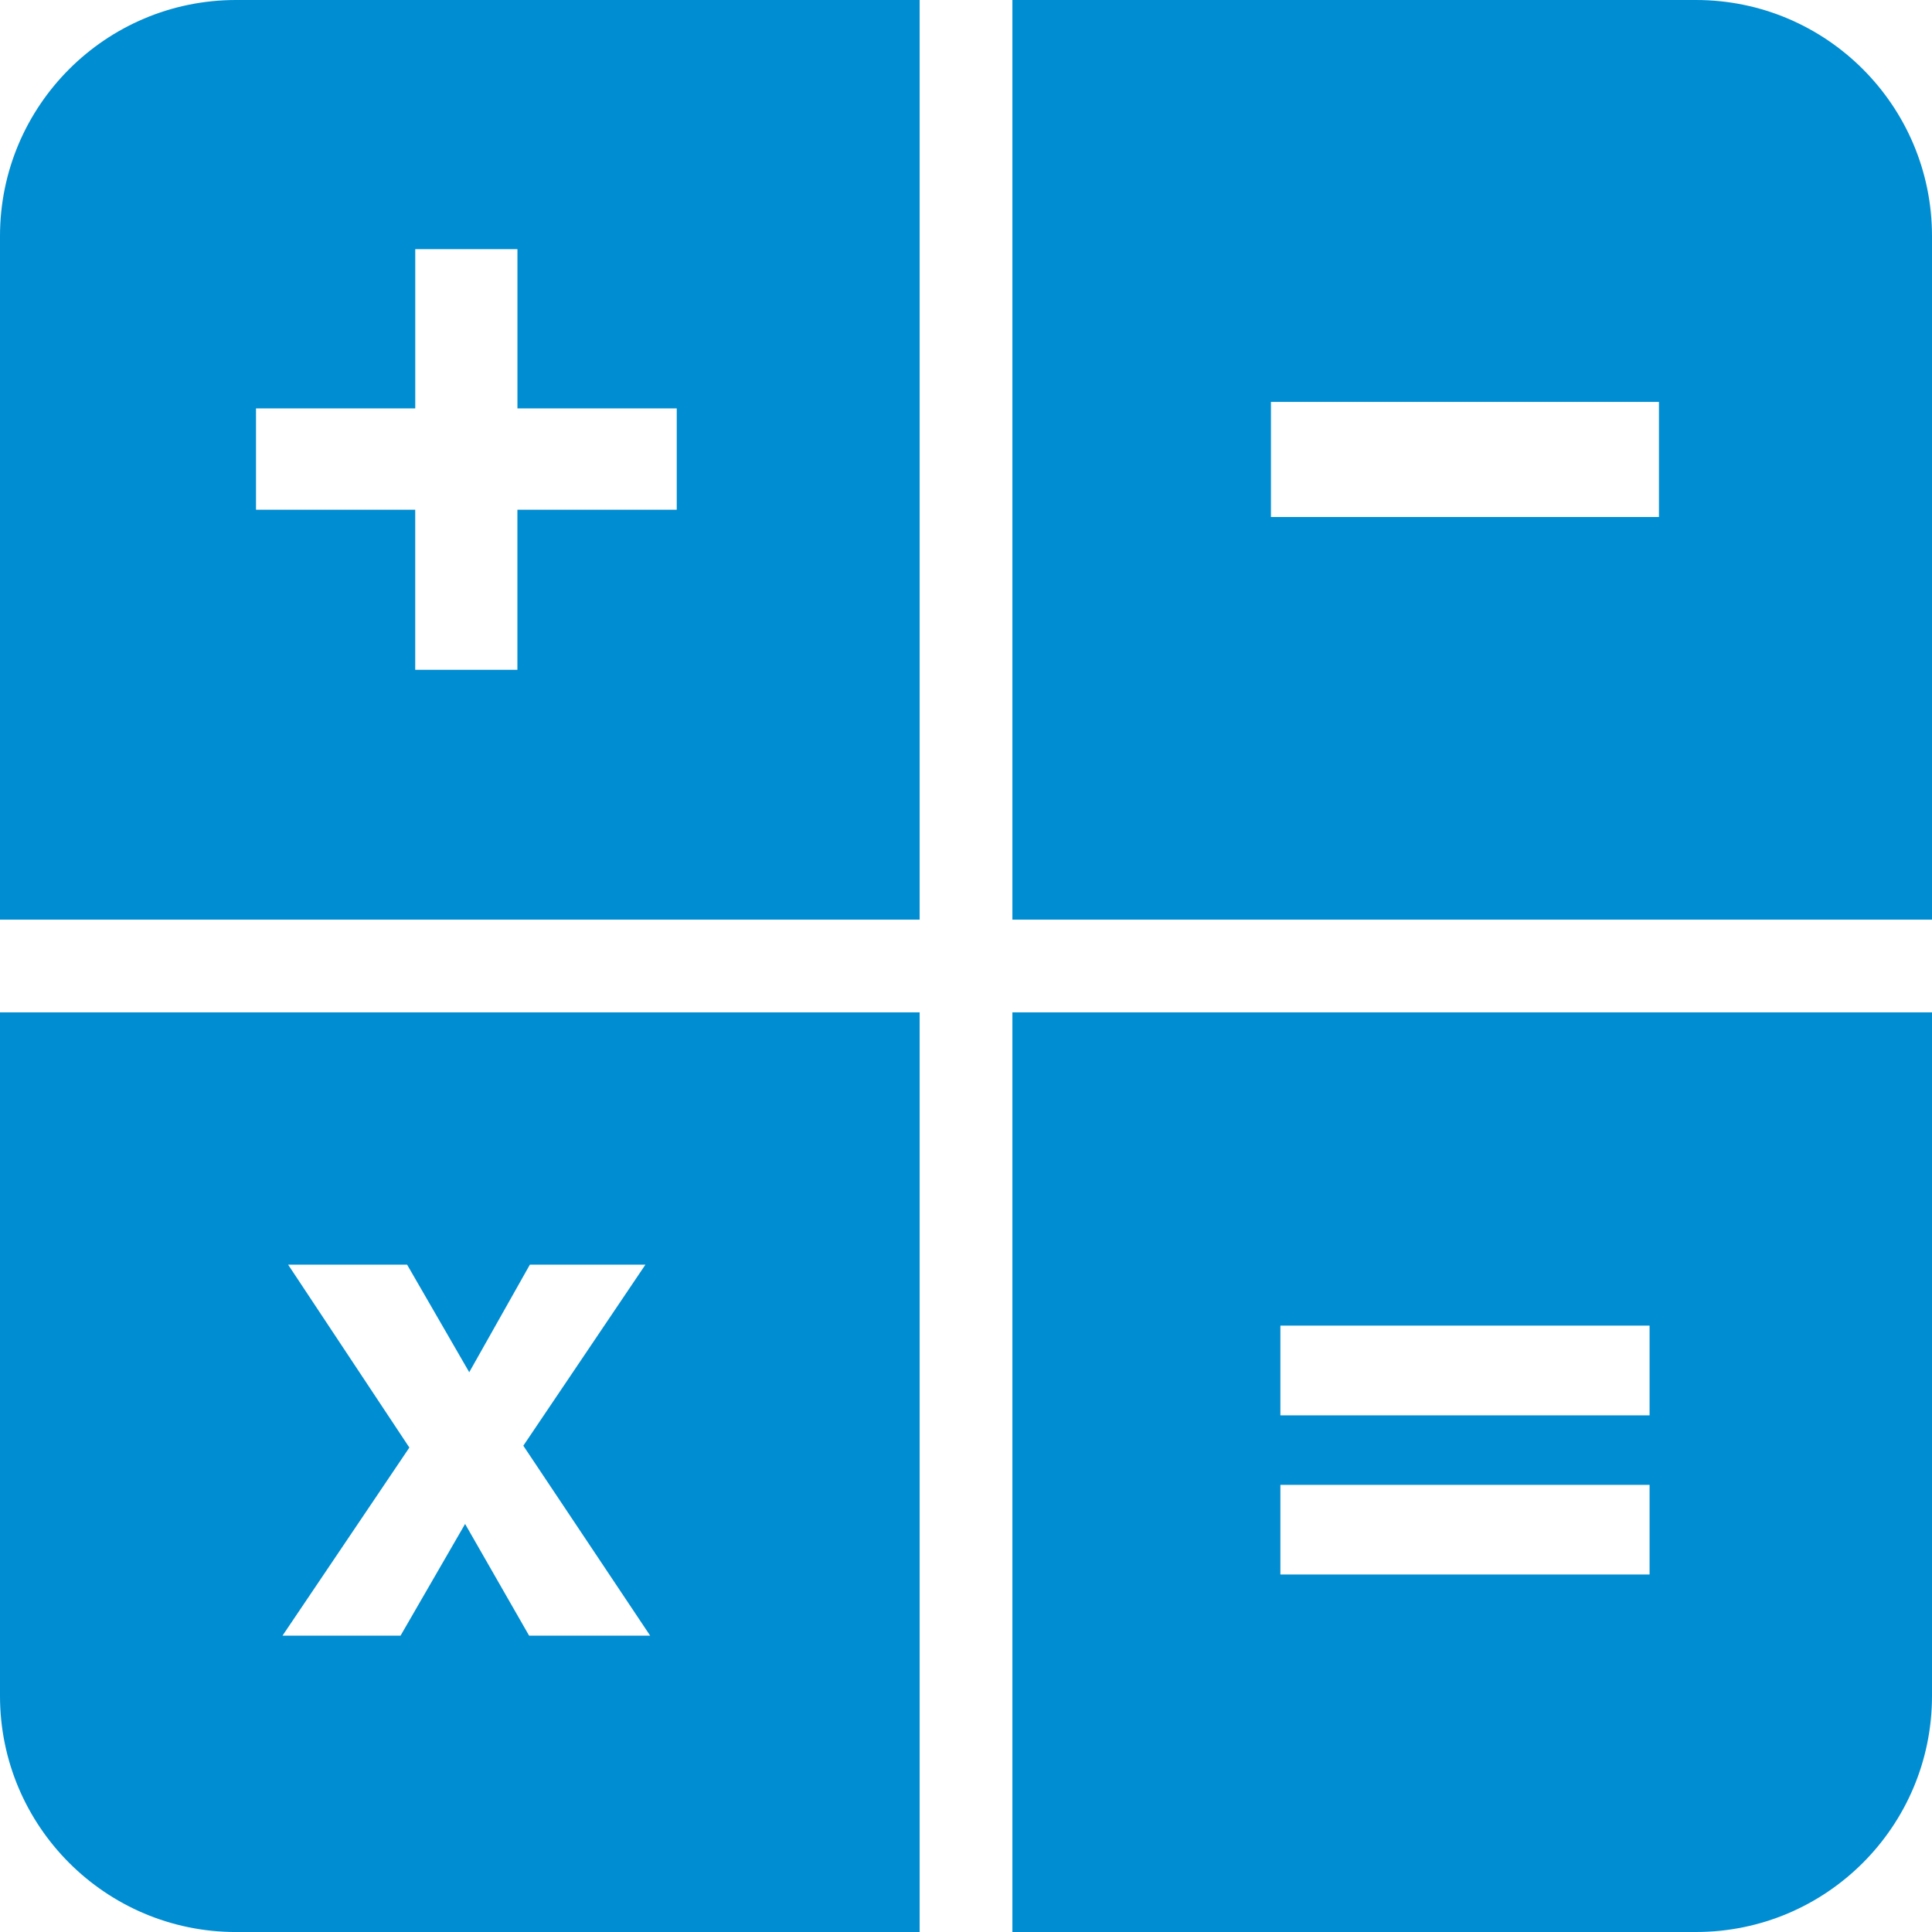 <svg width="370" height="370" viewBox="0 0 370 370" fill="none" xmlns="http://www.w3.org/2000/svg">
<g clip-path="url(#clip0)">
<path d="M176.126 0H45.212C20.251 0 0 20.245 0 45.206V176.12H176.12V0H176.126ZM129.598 97.619H99.088V128.276H79.519V97.619H49.026V78.209H79.525V47.716H99.094V78.215H129.604V97.619H129.598ZM370 45.206C370 20.245 349.755 0 324.794 0H193.886V176.12H370V45.206ZM317.709 99.014H243.399V76.972H317.709V99.014V99.014ZM0 324.794C0 349.755 20.251 370.006 45.206 370.006H176.12V193.88H0V324.794ZM55.179 242.199H77.965L89.864 262.797L101.476 242.199H123.603L100.221 276.871L124.511 313.243H101.329L89.072 291.852L76.71 313.243H54.107L78.397 277.224L55.179 242.199ZM193.886 370H324.794C349.755 370 370 349.767 370 324.788V193.88H193.886V370ZM245.209 253.872H315.911V271.053H245.209V253.872ZM245.209 284.365H315.911V301.539H245.209V284.365Z" fill="#008DD2"/>
</g>
<defs>
<clipPath id="clip0">
<rect width="370" height="370" fill="white"/>
</clipPath>
</defs>
</svg>
